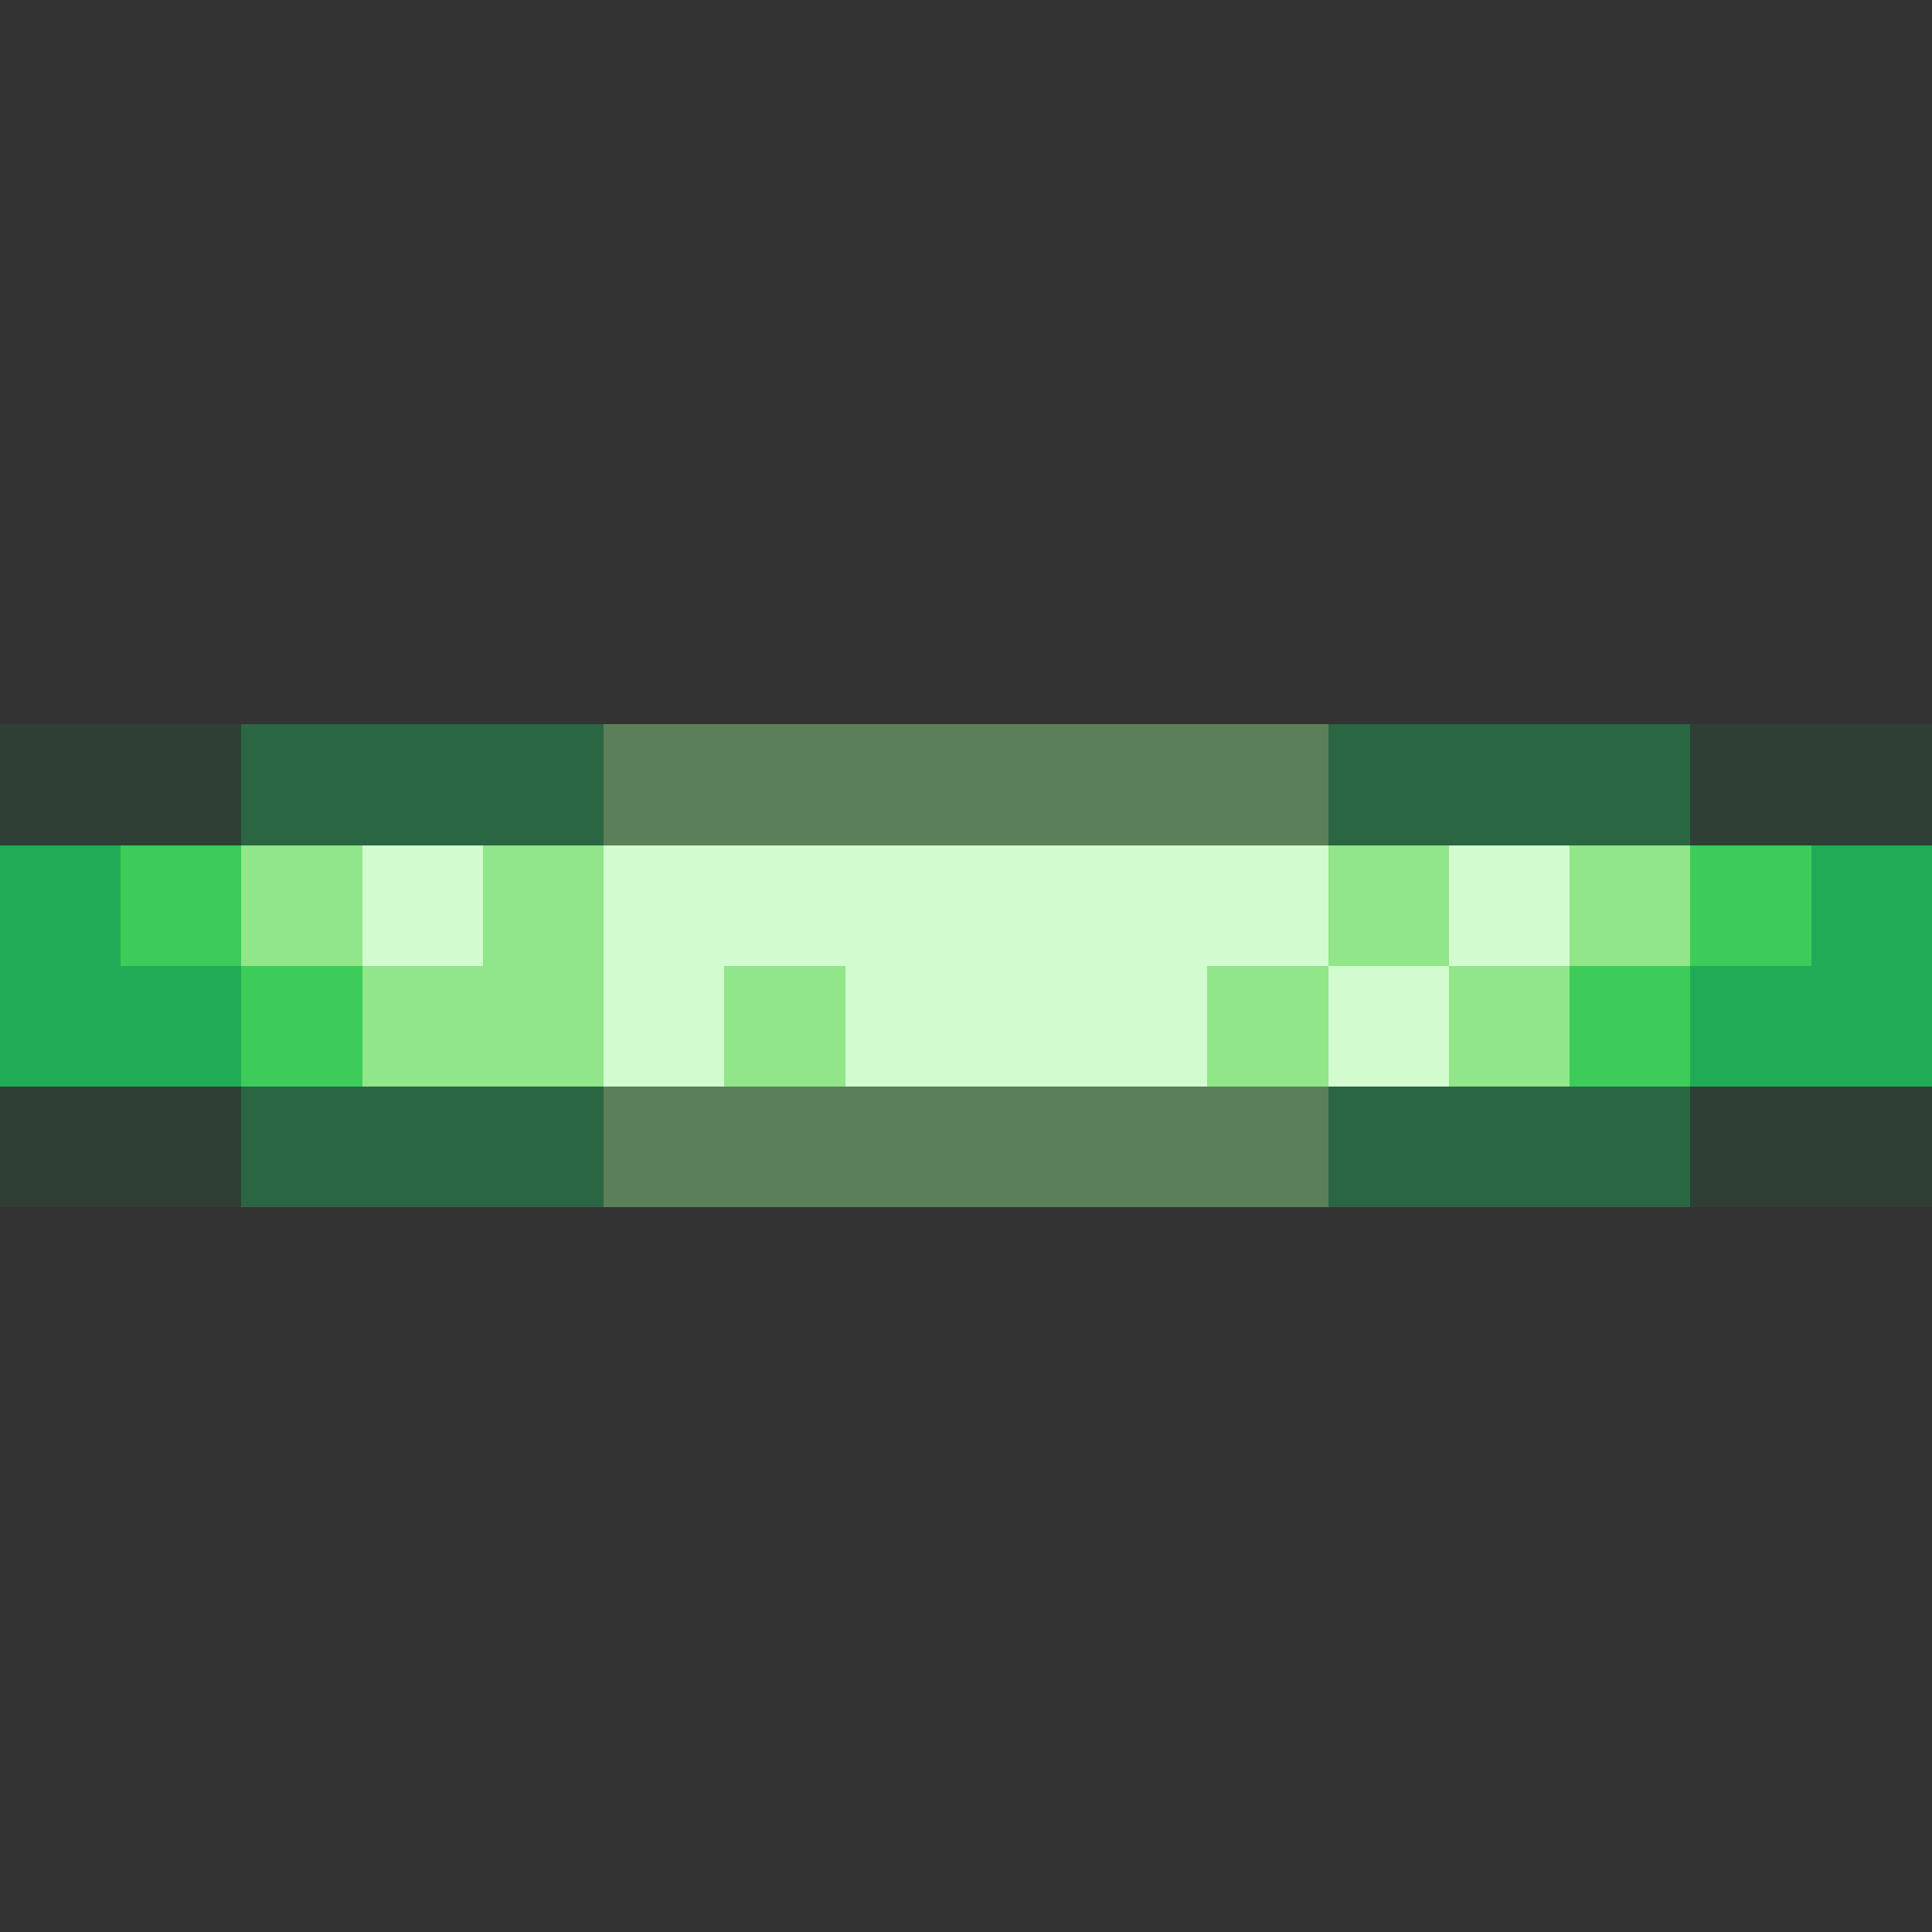 <svg xmlns="http://www.w3.org/2000/svg" shape-rendering="crispEdges" viewBox="0 -0.5 16 16"><rect x="0" y="-0.5" width="16" height="16" fill="#333333" stroke="none"/><path stroke="rgba(24,148,74,0.122)" d="M0 6h2m12 0h2M0 9h2m12 0h2"/><path stroke="rgba(33,173,88,0.42)" d="M2 6h3m6 0h3M2 9h3m6 0h3"/><path stroke="rgba(145,231,138,0.427)" d="M5 6h6M5 9h6"/><path stroke="#20ac57" d="M0 7h1m14 0h1M0 8h2m12 0h2"/><path stroke="#3dcc5a" d="M1 7h1m12 0h1M2 8h1m10 0h1"/><path stroke="#90e688" d="M2 7h1m1 0h1m6 0h1m1 0h1M3 8h2m1 0h1m3 0h1m1 0h1"/><path stroke="#d3fbd0" d="M3 7h1m1 0h6m1 0h1M5 8h1m1 0h3m1 0h1"/></svg>